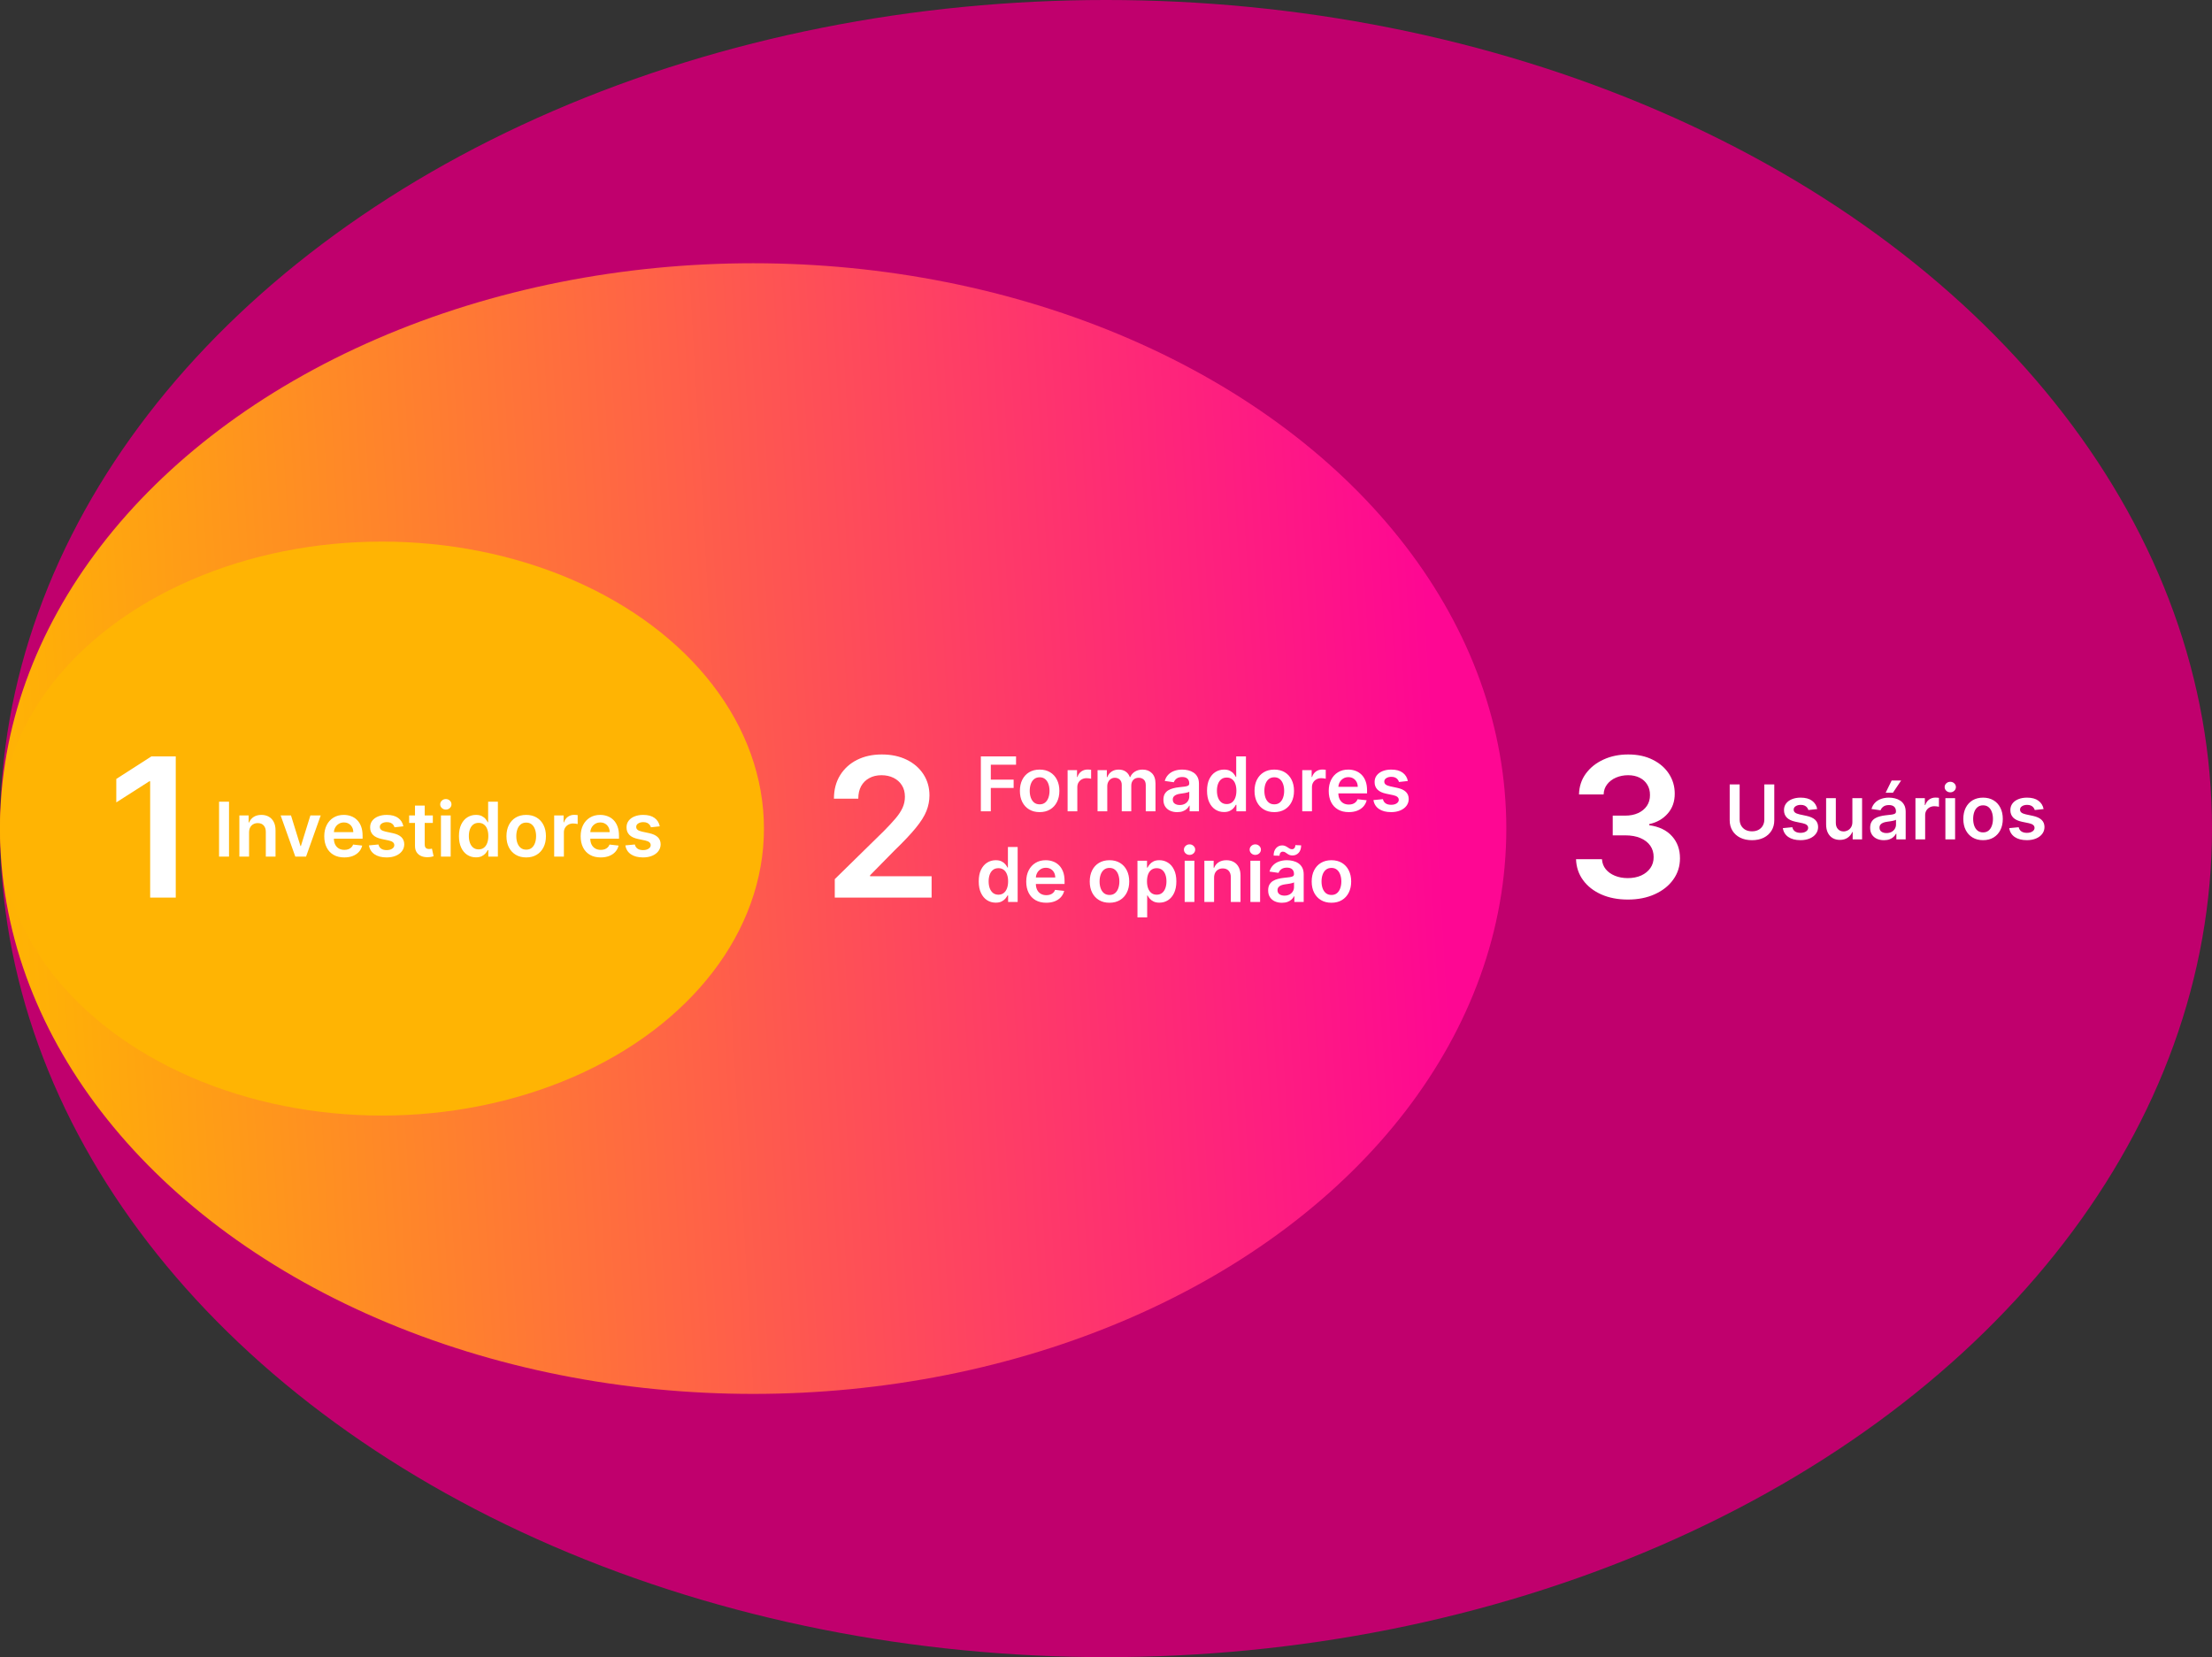 <svg width="1025" height="768" viewBox="0 0 1025 768" fill="none" xmlns="http://www.w3.org/2000/svg">
<rect x="0" y="0" width="1025" height="768" fill="#333333" stroke="none"/>
<ellipse cx="512.5" cy="384" rx="512.5" ry="384" fill="#C0006D"/>
<ellipse cx="349" cy="384" rx="349" ry="262" fill="url(#paint0_linear_10_78)"/>
<ellipse cx="177" cy="384" rx="177" ry="133" fill="#FFB403"/>
<path d="M81.44 350.545V416H69.582V362.083H69.199L53.89 371.863V360.996L70.158 350.545H81.44Z" fill="white"/>
<path d="M106.122 371.545V397H101.511V371.545H106.122ZM115.416 385.814V397H110.916V377.909H115.217V381.153H115.44C115.88 380.084 116.58 379.235 117.541 378.605C118.51 377.975 119.708 377.661 121.133 377.661C122.45 377.661 123.598 377.942 124.576 378.506C125.562 379.069 126.324 379.885 126.863 380.954C127.41 382.023 127.679 383.32 127.671 384.844V397H123.171V385.54C123.171 384.264 122.84 383.266 122.177 382.545C121.522 381.824 120.615 381.464 119.455 381.464C118.668 381.464 117.968 381.638 117.354 381.986C116.75 382.326 116.273 382.819 115.925 383.465C115.585 384.111 115.416 384.894 115.416 385.814ZM148.613 377.909L141.815 397H136.843L130.044 377.909H134.842L139.229 392.091H139.428L143.828 377.909H148.613ZM159.529 397.373C157.615 397.373 155.962 396.975 154.57 396.18C153.186 395.376 152.121 394.241 151.376 392.774C150.63 391.299 150.257 389.563 150.257 387.566C150.257 385.603 150.63 383.879 151.376 382.396C152.13 380.904 153.182 379.744 154.533 378.916C155.883 378.079 157.47 377.661 159.293 377.661C160.47 377.661 161.58 377.851 162.624 378.232C163.676 378.605 164.604 379.185 165.408 379.972C166.22 380.759 166.858 381.762 167.322 382.98C167.786 384.19 168.018 385.632 168.018 387.305V388.685H152.37V385.652H163.705C163.697 384.791 163.511 384.024 163.146 383.353C162.781 382.674 162.272 382.139 161.617 381.75C160.971 381.36 160.217 381.165 159.355 381.165C158.435 381.165 157.627 381.389 156.931 381.837C156.235 382.276 155.693 382.856 155.303 383.577C154.922 384.289 154.727 385.072 154.719 385.926V388.573C154.719 389.683 154.922 390.636 155.328 391.432C155.734 392.219 156.302 392.824 157.031 393.246C157.76 393.661 158.614 393.868 159.591 393.868C160.246 393.868 160.838 393.777 161.369 393.594C161.899 393.404 162.359 393.126 162.748 392.762C163.138 392.397 163.432 391.946 163.631 391.407L167.832 391.879C167.567 392.99 167.061 393.959 166.315 394.788C165.578 395.608 164.633 396.246 163.482 396.702C162.33 397.149 161.012 397.373 159.529 397.373ZM186.913 382.955L182.812 383.403C182.696 382.988 182.493 382.599 182.203 382.234C181.921 381.87 181.54 381.576 181.059 381.352C180.579 381.128 179.99 381.016 179.294 381.016C178.358 381.016 177.571 381.219 176.933 381.625C176.303 382.031 175.992 382.558 176.001 383.204C175.992 383.759 176.195 384.211 176.61 384.559C177.032 384.907 177.728 385.192 178.698 385.416L181.954 386.112C183.76 386.502 185.103 387.119 185.981 387.964C186.868 388.809 187.315 389.915 187.323 391.283C187.315 392.484 186.963 393.545 186.267 394.464C185.579 395.376 184.622 396.089 183.396 396.602C182.17 397.116 180.761 397.373 179.17 397.373C176.833 397.373 174.952 396.884 173.527 395.906C172.102 394.92 171.253 393.549 170.979 391.792L175.367 391.37C175.566 392.231 175.988 392.882 176.634 393.321C177.281 393.76 178.122 393.98 179.158 393.98C180.226 393.98 181.084 393.76 181.73 393.321C182.385 392.882 182.712 392.339 182.712 391.693C182.712 391.146 182.501 390.694 182.078 390.338C181.664 389.982 181.018 389.708 180.139 389.518L176.883 388.834C175.052 388.453 173.697 387.811 172.819 386.908C171.94 385.996 171.505 384.844 171.514 383.452C171.505 382.276 171.824 381.257 172.471 380.395C173.125 379.525 174.033 378.854 175.193 378.381C176.361 377.901 177.708 377.661 179.232 377.661C181.469 377.661 183.23 378.137 184.514 379.09C185.807 380.043 186.607 381.331 186.913 382.955ZM200.566 377.909V381.389H189.592V377.909H200.566ZM192.301 373.335H196.801V391.258C196.801 391.863 196.892 392.327 197.074 392.65C197.265 392.965 197.513 393.18 197.82 393.296C198.126 393.412 198.466 393.47 198.839 393.47C199.121 393.47 199.377 393.449 199.609 393.408C199.85 393.367 200.032 393.329 200.156 393.296L200.915 396.814C200.674 396.896 200.33 396.988 199.883 397.087C199.444 397.186 198.905 397.244 198.267 397.261C197.14 397.294 196.125 397.124 195.222 396.751C194.319 396.37 193.602 395.782 193.072 394.987C192.55 394.191 192.293 393.197 192.301 392.004V373.335ZM204.329 397V377.909H208.829V397H204.329ZM206.591 375.2C205.879 375.2 205.266 374.963 204.752 374.491C204.238 374.011 203.981 373.435 203.981 372.763C203.981 372.084 204.238 371.508 204.752 371.036C205.266 370.555 205.879 370.315 206.591 370.315C207.312 370.315 207.925 370.555 208.431 371.036C208.945 371.508 209.202 372.084 209.202 372.763C209.202 373.435 208.945 374.011 208.431 374.491C207.925 374.963 207.312 375.2 206.591 375.2ZM220.54 397.336C219.04 397.336 217.698 396.95 216.513 396.18C215.328 395.409 214.392 394.29 213.704 392.824C213.016 391.357 212.672 389.576 212.672 387.479C212.672 385.358 213.02 383.568 213.716 382.11C214.421 380.643 215.369 379.537 216.563 378.792C217.756 378.038 219.086 377.661 220.552 377.661C221.671 377.661 222.591 377.851 223.312 378.232C224.032 378.605 224.604 379.057 225.027 379.587C225.449 380.109 225.777 380.602 226.009 381.066H226.195V371.545H230.707V397H226.282V393.992H226.009C225.777 394.456 225.441 394.949 225.002 395.471C224.563 395.985 223.983 396.424 223.262 396.789C222.541 397.153 221.634 397.336 220.54 397.336ZM221.795 393.644C222.748 393.644 223.56 393.387 224.231 392.874C224.902 392.352 225.412 391.627 225.76 390.699C226.108 389.77 226.282 388.689 226.282 387.455C226.282 386.22 226.108 385.147 225.76 384.235C225.42 383.324 224.915 382.616 224.244 382.11C223.581 381.605 222.765 381.352 221.795 381.352C220.793 381.352 219.956 381.613 219.285 382.135C218.613 382.657 218.108 383.378 217.768 384.298C217.428 385.217 217.259 386.27 217.259 387.455C217.259 388.648 217.428 389.712 217.768 390.649C218.116 391.577 218.626 392.31 219.297 392.849C219.976 393.379 220.809 393.644 221.795 393.644ZM243.829 397.373C241.964 397.373 240.349 396.963 238.981 396.142C237.614 395.322 236.554 394.174 235.8 392.7C235.054 391.225 234.681 389.501 234.681 387.529C234.681 385.557 235.054 383.829 235.8 382.346C236.554 380.863 237.614 379.711 238.981 378.891C240.349 378.071 241.964 377.661 243.829 377.661C245.693 377.661 247.309 378.071 248.676 378.891C250.043 379.711 251.1 380.863 251.845 382.346C252.599 383.829 252.976 385.557 252.976 387.529C252.976 389.501 252.599 391.225 251.845 392.7C251.1 394.174 250.043 395.322 248.676 396.142C247.309 396.963 245.693 397.373 243.829 397.373ZM243.854 393.768C244.864 393.768 245.71 393.491 246.389 392.936C247.068 392.372 247.574 391.618 247.905 390.674C248.245 389.729 248.415 388.677 248.415 387.517C248.415 386.348 248.245 385.292 247.905 384.347C247.574 383.394 247.068 382.636 246.389 382.073C245.71 381.509 244.864 381.228 243.854 381.228C242.818 381.228 241.956 381.509 241.268 382.073C240.589 382.636 240.079 383.394 239.74 384.347C239.408 385.292 239.242 386.348 239.242 387.517C239.242 388.677 239.408 389.729 239.74 390.674C240.079 391.618 240.589 392.372 241.268 392.936C241.956 393.491 242.818 393.768 243.854 393.768ZM256.795 397V377.909H261.158V381.091H261.357C261.705 379.989 262.301 379.14 263.146 378.543C264 377.938 264.973 377.636 266.067 377.636C266.316 377.636 266.593 377.648 266.9 377.673C267.215 377.69 267.476 377.719 267.683 377.76V381.899C267.492 381.833 267.19 381.775 266.776 381.725C266.37 381.667 265.976 381.638 265.595 381.638C264.775 381.638 264.037 381.816 263.383 382.172C262.736 382.52 262.227 383.005 261.854 383.626C261.481 384.248 261.294 384.965 261.294 385.777V397H256.795ZM278.338 397.373C276.424 397.373 274.771 396.975 273.379 396.18C271.995 395.376 270.93 394.241 270.184 392.774C269.439 391.299 269.066 389.563 269.066 387.566C269.066 385.603 269.439 383.879 270.184 382.396C270.938 380.904 271.991 379.744 273.341 378.916C274.692 378.079 276.279 377.661 278.102 377.661C279.278 377.661 280.388 377.851 281.433 378.232C282.485 378.605 283.413 379.185 284.217 379.972C285.029 380.759 285.667 381.762 286.131 382.98C286.595 384.19 286.827 385.632 286.827 387.305V388.685H271.179V385.652H282.514C282.506 384.791 282.319 384.024 281.955 383.353C281.59 382.674 281.08 382.139 280.426 381.75C279.779 381.36 279.025 381.165 278.164 381.165C277.244 381.165 276.436 381.389 275.74 381.837C275.044 382.276 274.501 382.856 274.112 383.577C273.731 384.289 273.536 385.072 273.528 385.926V388.573C273.528 389.683 273.731 390.636 274.137 391.432C274.543 392.219 275.11 392.824 275.839 393.246C276.569 393.661 277.422 393.868 278.4 393.868C279.054 393.868 279.647 393.777 280.177 393.594C280.708 393.404 281.167 393.126 281.557 392.762C281.946 392.397 282.24 391.946 282.439 391.407L286.64 391.879C286.375 392.99 285.87 393.959 285.124 394.788C284.386 395.608 283.442 396.246 282.29 396.702C281.138 397.149 279.821 397.373 278.338 397.373ZM305.722 382.955L301.62 383.403C301.504 382.988 301.301 382.599 301.011 382.234C300.73 381.87 300.348 381.576 299.868 381.352C299.387 381.128 298.799 381.016 298.103 381.016C297.167 381.016 296.379 381.219 295.741 381.625C295.112 382.031 294.801 382.558 294.809 383.204C294.801 383.759 295.004 384.211 295.418 384.559C295.841 384.907 296.537 385.192 297.506 385.416L300.763 386.112C302.569 386.502 303.911 387.119 304.79 387.964C305.676 388.809 306.124 389.915 306.132 391.283C306.124 392.484 305.772 393.545 305.076 394.464C304.388 395.376 303.431 396.089 302.204 396.602C300.978 397.116 299.57 397.373 297.979 397.373C295.642 397.373 293.761 396.884 292.336 395.906C290.911 394.92 290.061 393.549 289.788 391.792L294.175 391.37C294.374 392.231 294.797 392.882 295.443 393.321C296.089 393.76 296.93 393.98 297.966 393.98C299.035 393.98 299.893 393.76 300.539 393.321C301.194 392.882 301.521 392.339 301.521 391.693C301.521 391.146 301.31 390.694 300.887 390.338C300.473 389.982 299.826 389.708 298.948 389.518L295.692 388.834C293.86 388.453 292.506 387.811 291.627 386.908C290.749 385.996 290.314 384.844 290.322 383.452C290.314 382.276 290.633 381.257 291.279 380.395C291.934 379.525 292.841 378.854 294.001 378.381C295.17 377.901 296.516 377.661 298.041 377.661C300.278 377.661 302.039 378.137 303.323 379.09C304.616 380.043 305.415 381.331 305.722 382.955Z" fill="white"/>
<path d="M386.817 416V407.435L409.54 385.158C411.714 382.964 413.525 381.014 414.974 379.31C416.423 377.605 417.509 375.954 418.234 374.356C418.958 372.758 419.32 371.053 419.32 369.242C419.32 367.175 418.852 365.407 417.914 363.937C416.977 362.445 415.688 361.295 414.047 360.485C412.406 359.675 410.542 359.271 408.454 359.271C406.302 359.271 404.416 359.718 402.797 360.613C401.178 361.487 399.92 362.733 399.026 364.352C398.152 365.972 397.715 367.9 397.715 370.137H386.433C386.433 365.982 387.381 362.371 389.278 359.303C391.174 356.234 393.784 353.859 397.108 352.175C400.453 350.492 404.288 349.651 408.614 349.651C413.003 349.651 416.859 350.471 420.183 352.112C423.507 353.752 426.085 356 427.918 358.855C429.771 361.71 430.698 364.97 430.698 368.635C430.698 371.085 430.229 373.493 429.292 375.858C428.354 378.223 426.703 380.844 424.338 383.72C421.994 386.597 418.702 390.08 414.462 394.171L403.18 405.645V406.092H431.689V416H386.817Z" fill="white"/>
<path d="M454.511 376V350.545H470.817V354.411H459.122V361.321H469.699V365.187H459.122V376H454.511ZM481.746 376.373C479.881 376.373 478.266 375.963 476.898 375.142C475.531 374.322 474.471 373.174 473.717 371.7C472.971 370.225 472.598 368.501 472.598 366.529C472.598 364.557 472.971 362.829 473.717 361.346C474.471 359.863 475.531 358.711 476.898 357.891C478.266 357.071 479.881 356.661 481.746 356.661C483.61 356.661 485.226 357.071 486.593 357.891C487.96 358.711 489.017 359.863 489.762 361.346C490.516 362.829 490.893 364.557 490.893 366.529C490.893 368.501 490.516 370.225 489.762 371.7C489.017 373.174 487.96 374.322 486.593 375.142C485.226 375.963 483.61 376.373 481.746 376.373ZM481.771 372.768C482.781 372.768 483.627 372.491 484.306 371.936C484.985 371.372 485.491 370.618 485.822 369.674C486.162 368.729 486.332 367.677 486.332 366.517C486.332 365.348 486.162 364.292 485.822 363.347C485.491 362.394 484.985 361.636 484.306 361.073C483.627 360.509 482.781 360.228 481.771 360.228C480.735 360.228 479.873 360.509 479.185 361.073C478.506 361.636 477.996 362.394 477.657 363.347C477.325 364.292 477.159 365.348 477.159 366.517C477.159 367.677 477.325 368.729 477.657 369.674C477.996 370.618 478.506 371.372 479.185 371.936C479.873 372.491 480.735 372.768 481.771 372.768ZM494.712 376V356.909H499.075V360.091H499.274C499.622 358.989 500.218 358.14 501.063 357.543C501.917 356.938 502.89 356.636 503.984 356.636C504.233 356.636 504.51 356.648 504.817 356.673C505.132 356.69 505.393 356.719 505.6 356.76V360.899C505.409 360.833 505.107 360.775 504.693 360.725C504.287 360.667 503.893 360.638 503.512 360.638C502.692 360.638 501.954 360.816 501.3 361.172C500.653 361.52 500.144 362.005 499.771 362.626C499.398 363.248 499.211 363.965 499.211 364.777V376H494.712ZM508.589 376V356.909H512.89V360.153H513.113C513.511 359.059 514.17 358.206 515.089 357.593C516.009 356.971 517.107 356.661 518.383 356.661C519.676 356.661 520.765 356.975 521.652 357.605C522.547 358.227 523.177 359.076 523.541 360.153H523.74C524.163 359.092 524.875 358.247 525.878 357.618C526.889 356.98 528.086 356.661 529.47 356.661C531.226 356.661 532.66 357.216 533.77 358.326C534.881 359.436 535.436 361.056 535.436 363.186V376H530.924V363.882C530.924 362.697 530.609 361.831 529.979 361.284C529.35 360.729 528.579 360.451 527.668 360.451C526.582 360.451 525.733 360.791 525.12 361.471C524.515 362.142 524.212 363.016 524.212 364.093V376H519.8V363.695C519.8 362.709 519.502 361.922 518.905 361.334C518.317 360.746 517.546 360.451 516.593 360.451C515.947 360.451 515.359 360.617 514.828 360.949C514.298 361.272 513.876 361.732 513.561 362.328C513.246 362.916 513.088 363.604 513.088 364.391V376H508.589ZM545.494 376.385C544.284 376.385 543.195 376.17 542.225 375.739C541.264 375.3 540.502 374.654 539.938 373.8C539.383 372.947 539.105 371.894 539.105 370.643C539.105 369.566 539.304 368.675 539.702 367.971C540.1 367.267 540.642 366.703 541.33 366.281C542.018 365.858 542.793 365.539 543.654 365.324C544.524 365.1 545.423 364.938 546.351 364.839C547.47 364.723 548.377 364.619 549.073 364.528C549.769 364.429 550.275 364.279 550.59 364.081C550.913 363.873 551.074 363.554 551.074 363.124V363.049C551.074 362.113 550.797 361.388 550.242 360.874C549.687 360.36 548.887 360.103 547.843 360.103C546.741 360.103 545.867 360.344 545.22 360.824C544.582 361.305 544.152 361.872 543.928 362.527L539.727 361.93C540.058 360.77 540.605 359.801 541.367 359.022C542.13 358.235 543.062 357.647 544.164 357.257C545.266 356.859 546.484 356.661 547.818 356.661C548.738 356.661 549.653 356.768 550.565 356.984C551.476 357.199 552.309 357.555 553.063 358.053C553.817 358.541 554.422 359.208 554.878 360.054C555.342 360.899 555.574 361.955 555.574 363.223V376H551.248V373.377H551.099C550.826 373.908 550.441 374.405 549.943 374.869C549.455 375.325 548.837 375.693 548.092 375.975C547.354 376.249 546.488 376.385 545.494 376.385ZM546.662 373.079C547.565 373.079 548.348 372.901 549.011 372.545C549.674 372.18 550.184 371.7 550.54 371.103C550.905 370.506 551.087 369.856 551.087 369.152V366.902C550.946 367.018 550.706 367.126 550.366 367.225C550.035 367.325 549.662 367.412 549.247 367.486C548.833 367.561 548.423 367.627 548.017 367.685C547.611 367.743 547.259 367.793 546.96 367.834C546.289 367.925 545.689 368.074 545.158 368.282C544.628 368.489 544.21 368.779 543.903 369.152C543.596 369.516 543.443 369.989 543.443 370.569C543.443 371.397 543.746 372.023 544.35 372.445C544.955 372.868 545.726 373.079 546.662 373.079ZM567.182 376.336C565.683 376.336 564.34 375.95 563.155 375.18C561.971 374.409 561.034 373.29 560.347 371.824C559.659 370.357 559.315 368.576 559.315 366.479C559.315 364.358 559.663 362.568 560.359 361.11C561.063 359.643 562.012 358.537 563.205 357.792C564.398 357.038 565.728 356.661 567.195 356.661C568.313 356.661 569.233 356.851 569.954 357.232C570.675 357.605 571.247 358.057 571.669 358.587C572.092 359.109 572.419 359.602 572.651 360.066H572.838V350.545H577.349V376H572.925V372.992H572.651C572.419 373.456 572.084 373.949 571.644 374.471C571.205 374.985 570.625 375.424 569.904 375.789C569.184 376.153 568.276 376.336 567.182 376.336ZM568.438 372.644C569.391 372.644 570.203 372.387 570.874 371.874C571.545 371.352 572.055 370.627 572.403 369.699C572.751 368.77 572.925 367.689 572.925 366.455C572.925 365.22 572.751 364.147 572.403 363.235C572.063 362.324 571.557 361.616 570.886 361.11C570.223 360.605 569.407 360.352 568.438 360.352C567.435 360.352 566.598 360.613 565.927 361.135C565.256 361.657 564.751 362.378 564.411 363.298C564.071 364.217 563.901 365.27 563.901 366.455C563.901 367.648 564.071 368.712 564.411 369.649C564.759 370.577 565.268 371.31 565.94 371.849C566.619 372.379 567.452 372.644 568.438 372.644ZM590.471 376.373C588.607 376.373 586.991 375.963 585.624 375.142C584.257 374.322 583.196 373.174 582.442 371.7C581.696 370.225 581.324 368.501 581.324 366.529C581.324 364.557 581.696 362.829 582.442 361.346C583.196 359.863 584.257 358.711 585.624 357.891C586.991 357.071 588.607 356.661 590.471 356.661C592.336 356.661 593.951 357.071 595.319 357.891C596.686 358.711 597.742 359.863 598.488 361.346C599.242 362.829 599.619 364.557 599.619 366.529C599.619 368.501 599.242 370.225 598.488 371.7C597.742 373.174 596.686 374.322 595.319 375.142C593.951 375.963 592.336 376.373 590.471 376.373ZM590.496 372.768C591.507 372.768 592.352 372.491 593.032 371.936C593.711 371.372 594.217 370.618 594.548 369.674C594.888 368.729 595.058 367.677 595.058 366.517C595.058 365.348 594.888 364.292 594.548 363.347C594.217 362.394 593.711 361.636 593.032 361.073C592.352 360.509 591.507 360.228 590.496 360.228C589.46 360.228 588.599 360.509 587.911 361.073C587.231 361.636 586.722 362.394 586.382 363.347C586.051 364.292 585.885 365.348 585.885 366.517C585.885 367.677 586.051 368.729 586.382 369.674C586.722 370.618 587.231 371.372 587.911 371.936C588.599 372.491 589.46 372.768 590.496 372.768ZM603.438 376V356.909H607.8V360.091H607.999C608.347 358.989 608.944 358.14 609.789 357.543C610.642 356.938 611.616 356.636 612.71 356.636C612.958 356.636 613.236 356.648 613.543 356.673C613.857 356.69 614.118 356.719 614.326 356.76V360.899C614.135 360.833 613.833 360.775 613.418 360.725C613.012 360.667 612.619 360.638 612.237 360.638C611.417 360.638 610.68 360.816 610.025 361.172C609.379 361.52 608.869 362.005 608.496 362.626C608.123 363.248 607.937 363.965 607.937 364.777V376H603.438ZM624.98 376.373C623.066 376.373 621.413 375.975 620.021 375.18C618.637 374.376 617.573 373.241 616.827 371.774C616.081 370.299 615.708 368.563 615.708 366.566C615.708 364.603 616.081 362.879 616.827 361.396C617.581 359.904 618.633 358.744 619.984 357.916C621.334 357.079 622.921 356.661 624.744 356.661C625.921 356.661 627.031 356.851 628.075 357.232C629.127 357.605 630.055 358.185 630.859 358.972C631.671 359.759 632.309 360.762 632.773 361.98C633.237 363.19 633.469 364.632 633.469 366.305V367.685H617.821V364.652H629.156C629.148 363.791 628.962 363.024 628.597 362.353C628.233 361.674 627.723 361.139 627.068 360.75C626.422 360.36 625.668 360.165 624.806 360.165C623.887 360.165 623.079 360.389 622.383 360.837C621.687 361.276 621.144 361.856 620.754 362.577C620.373 363.289 620.179 364.072 620.17 364.926V367.573C620.17 368.683 620.373 369.636 620.779 370.432C621.185 371.219 621.753 371.824 622.482 372.246C623.211 372.661 624.065 372.868 625.042 372.868C625.697 372.868 626.289 372.777 626.82 372.594C627.35 372.404 627.81 372.126 628.199 371.762C628.589 371.397 628.883 370.946 629.082 370.407L633.283 370.879C633.018 371.99 632.512 372.959 631.767 373.788C631.029 374.608 630.084 375.246 628.933 375.702C627.781 376.149 626.463 376.373 624.98 376.373ZM652.364 361.955L648.263 362.403C648.147 361.988 647.944 361.599 647.654 361.234C647.372 360.87 646.991 360.576 646.51 360.352C646.03 360.128 645.441 360.016 644.745 360.016C643.809 360.016 643.022 360.219 642.384 360.625C641.754 361.031 641.444 361.558 641.452 362.204C641.444 362.759 641.647 363.211 642.061 363.559C642.483 363.907 643.179 364.192 644.149 364.416L647.405 365.112C649.212 365.502 650.554 366.119 651.432 366.964C652.319 367.809 652.766 368.915 652.775 370.283C652.766 371.484 652.414 372.545 651.718 373.464C651.03 374.376 650.073 375.089 648.847 375.602C647.621 376.116 646.212 376.373 644.621 376.373C642.285 376.373 640.404 375.884 638.978 374.906C637.553 373.92 636.704 372.549 636.43 370.792L640.818 370.37C641.017 371.231 641.439 371.882 642.086 372.321C642.732 372.76 643.573 372.98 644.609 372.98C645.678 372.98 646.535 372.76 647.182 372.321C647.836 371.882 648.163 371.339 648.163 370.693C648.163 370.146 647.952 369.694 647.53 369.338C647.115 368.982 646.469 368.708 645.591 368.518L642.334 367.834C640.503 367.453 639.148 366.811 638.27 365.908C637.392 364.996 636.957 363.844 636.965 362.452C636.957 361.276 637.276 360.257 637.922 359.395C638.577 358.525 639.484 357.854 640.644 357.381C641.812 356.901 643.159 356.661 644.683 356.661C646.921 356.661 648.681 357.137 649.966 358.09C651.258 359.043 652.058 360.331 652.364 361.955ZM461.396 418.336C459.897 418.336 458.554 417.95 457.369 417.18C456.184 416.409 455.248 415.29 454.56 413.824C453.873 412.357 453.529 410.576 453.529 408.479C453.529 406.358 453.877 404.568 454.573 403.11C455.277 401.643 456.226 400.537 457.419 399.792C458.612 399.038 459.942 398.661 461.409 398.661C462.527 398.661 463.447 398.851 464.168 399.232C464.889 399.605 465.461 400.057 465.883 400.587C466.306 401.109 466.633 401.602 466.865 402.066H467.051V392.545H471.563V418H467.138V414.992H466.865C466.633 415.456 466.297 415.949 465.858 416.471C465.419 416.985 464.839 417.424 464.118 417.789C463.397 418.153 462.49 418.336 461.396 418.336ZM462.652 414.644C463.605 414.644 464.417 414.387 465.088 413.874C465.759 413.352 466.268 412.627 466.616 411.699C466.964 410.77 467.138 409.689 467.138 408.455C467.138 407.22 466.964 406.147 466.616 405.235C466.277 404.324 465.771 403.616 465.1 403.11C464.437 402.605 463.621 402.352 462.652 402.352C461.649 402.352 460.812 402.613 460.141 403.135C459.47 403.657 458.964 404.378 458.625 405.298C458.285 406.217 458.115 407.27 458.115 408.455C458.115 409.648 458.285 410.712 458.625 411.649C458.973 412.577 459.482 413.31 460.153 413.849C460.833 414.379 461.666 414.644 462.652 414.644ZM484.809 418.373C482.895 418.373 481.242 417.975 479.85 417.18C478.466 416.376 477.402 415.241 476.656 413.774C475.91 412.299 475.537 410.563 475.537 408.566C475.537 406.603 475.91 404.879 476.656 403.396C477.41 401.904 478.462 400.744 479.813 399.916C481.164 399.079 482.75 398.661 484.573 398.661C485.75 398.661 486.86 398.851 487.904 399.232C488.957 399.605 489.885 400.185 490.688 400.972C491.5 401.759 492.138 402.762 492.602 403.98C493.066 405.19 493.298 406.632 493.298 408.305V409.685H477.65V406.652H488.986C488.977 405.791 488.791 405.024 488.426 404.353C488.062 403.674 487.552 403.139 486.897 402.75C486.251 402.36 485.497 402.165 484.635 402.165C483.716 402.165 482.908 402.389 482.212 402.837C481.516 403.276 480.973 403.856 480.584 404.577C480.202 405.289 480.008 406.072 479.999 406.926V409.573C479.999 410.683 480.202 411.636 480.608 412.432C481.014 413.219 481.582 413.824 482.311 414.246C483.04 414.661 483.894 414.868 484.872 414.868C485.526 414.868 486.119 414.777 486.649 414.594C487.179 414.404 487.639 414.126 488.028 413.762C488.418 413.397 488.712 412.946 488.911 412.407L493.112 412.879C492.847 413.99 492.341 414.959 491.596 415.788C490.858 416.608 489.914 417.246 488.762 417.702C487.61 418.149 486.293 418.373 484.809 418.373ZM514.114 418.373C512.249 418.373 510.634 417.963 509.267 417.142C507.899 416.322 506.839 415.174 506.085 413.7C505.339 412.225 504.966 410.501 504.966 408.529C504.966 406.557 505.339 404.829 506.085 403.346C506.839 401.863 507.899 400.711 509.267 399.891C510.634 399.071 512.249 398.661 514.114 398.661C515.978 398.661 517.594 399.071 518.961 399.891C520.328 400.711 521.385 401.863 522.131 403.346C522.885 404.829 523.262 406.557 523.262 408.529C523.262 410.501 522.885 412.225 522.131 413.7C521.385 415.174 520.328 416.322 518.961 417.142C517.594 417.963 515.978 418.373 514.114 418.373ZM514.139 414.768C515.15 414.768 515.995 414.491 516.674 413.936C517.354 413.372 517.859 412.618 518.191 411.674C518.53 410.729 518.7 409.677 518.7 408.517C518.7 407.348 518.53 406.292 518.191 405.347C517.859 404.394 517.354 403.636 516.674 403.073C515.995 402.509 515.15 402.228 514.139 402.228C513.103 402.228 512.241 402.509 511.553 403.073C510.874 403.636 510.364 404.394 510.025 405.347C509.693 406.292 509.528 407.348 509.528 408.517C509.528 409.677 509.693 410.729 510.025 411.674C510.364 412.618 510.874 413.372 511.553 413.936C512.241 414.491 513.103 414.768 514.139 414.768ZM527.08 425.159V398.909H531.505V402.066H531.766C531.998 401.602 532.325 401.109 532.748 400.587C533.171 400.057 533.742 399.605 534.463 399.232C535.184 398.851 536.104 398.661 537.222 398.661C538.697 398.661 540.027 399.038 541.212 399.792C542.405 400.537 543.35 401.643 544.046 403.11C544.75 404.568 545.102 406.358 545.102 408.479C545.102 410.576 544.758 412.357 544.071 413.824C543.383 415.29 542.447 416.409 541.262 417.18C540.077 417.95 538.735 418.336 537.235 418.336C536.141 418.336 535.234 418.153 534.513 417.789C533.792 417.424 533.212 416.985 532.773 416.471C532.342 415.949 532.006 415.456 531.766 414.992H531.58V425.159H527.08ZM531.493 408.455C531.493 409.689 531.667 410.77 532.015 411.699C532.371 412.627 532.881 413.352 533.543 413.874C534.215 414.387 535.027 414.644 535.979 414.644C536.974 414.644 537.807 414.379 538.478 413.849C539.149 413.31 539.654 412.577 539.994 411.649C540.342 410.712 540.516 409.648 540.516 408.455C540.516 407.27 540.346 406.217 540.006 405.298C539.667 404.378 539.161 403.657 538.49 403.135C537.819 402.613 536.982 402.352 535.979 402.352C535.018 402.352 534.202 402.605 533.531 403.11C532.86 403.616 532.35 404.324 532.002 405.235C531.662 406.147 531.493 407.22 531.493 408.455ZM548.955 418V398.909H553.455V418H548.955ZM551.217 396.2C550.505 396.2 549.892 395.963 549.378 395.491C548.864 395.011 548.607 394.435 548.607 393.763C548.607 393.084 548.864 392.508 549.378 392.036C549.892 391.555 550.505 391.315 551.217 391.315C551.938 391.315 552.551 391.555 553.057 392.036C553.571 392.508 553.828 393.084 553.828 393.763C553.828 394.435 553.571 395.011 553.057 395.491C552.551 395.963 551.938 396.2 551.217 396.2ZM562.581 406.814V418H558.081V398.909H562.382V402.153H562.605C563.045 401.084 563.745 400.235 564.706 399.605C565.675 398.975 566.873 398.661 568.298 398.661C569.615 398.661 570.763 398.942 571.741 399.506C572.727 400.069 573.489 400.885 574.028 401.954C574.575 403.023 574.844 404.32 574.836 405.844V418H570.336V406.54C570.336 405.264 570.005 404.266 569.342 403.545C568.687 402.824 567.78 402.464 566.62 402.464C565.833 402.464 565.133 402.638 564.52 402.986C563.915 403.326 563.438 403.819 563.09 404.465C562.75 405.111 562.581 405.894 562.581 406.814ZM579.409 418V398.909H583.909V418H579.409ZM581.672 396.2C580.959 396.2 580.346 395.963 579.832 395.491C579.318 395.011 579.061 394.435 579.061 393.763C579.061 393.084 579.318 392.508 579.832 392.036C580.346 391.555 580.959 391.315 581.672 391.315C582.392 391.315 583.006 391.555 583.511 392.036C584.025 392.508 584.282 393.084 584.282 393.763C584.282 394.435 584.025 395.011 583.511 395.491C583.006 395.963 582.392 396.2 581.672 396.2ZM594.029 418.385C592.819 418.385 591.73 418.17 590.76 417.739C589.799 417.3 589.037 416.654 588.473 415.8C587.918 414.947 587.641 413.894 587.641 412.643C587.641 411.566 587.839 410.675 588.237 409.971C588.635 409.267 589.178 408.703 589.865 408.281C590.553 407.858 591.328 407.539 592.19 407.324C593.06 407.1 593.959 406.938 594.887 406.839C596.005 406.723 596.913 406.619 597.609 406.528C598.305 406.429 598.81 406.279 599.125 406.081C599.448 405.873 599.61 405.554 599.61 405.124V405.049C599.61 404.113 599.332 403.388 598.777 402.874C598.222 402.36 597.422 402.103 596.378 402.103C595.276 402.103 594.402 402.344 593.756 402.824C593.118 403.305 592.687 403.872 592.463 404.527L588.262 403.93C588.593 402.77 589.14 401.801 589.903 401.022C590.665 400.235 591.597 399.647 592.699 399.257C593.801 398.859 595.019 398.661 596.353 398.661C597.273 398.661 598.189 398.768 599.1 398.984C600.012 399.199 600.844 399.555 601.598 400.053C602.352 400.541 602.957 401.208 603.413 402.054C603.877 402.899 604.109 403.955 604.109 405.223V418H599.784V415.377H599.634C599.361 415.908 598.976 416.405 598.479 416.869C597.99 417.325 597.372 417.693 596.627 417.975C595.889 418.249 595.023 418.385 594.029 418.385ZM595.197 415.079C596.101 415.079 596.884 414.901 597.546 414.545C598.209 414.18 598.719 413.7 599.075 413.103C599.44 412.506 599.622 411.856 599.622 411.152V408.902C599.481 409.018 599.241 409.126 598.901 409.225C598.57 409.325 598.197 409.412 597.783 409.486C597.368 409.561 596.958 409.627 596.552 409.685C596.146 409.743 595.794 409.793 595.496 409.834C594.824 409.925 594.224 410.074 593.693 410.282C593.163 410.489 592.745 410.779 592.438 411.152C592.132 411.516 591.978 411.989 591.978 412.569C591.978 413.397 592.281 414.023 592.886 414.445C593.49 414.868 594.261 415.079 595.197 415.079ZM592.898 396.585L590.176 396.523C590.176 395.048 590.557 393.892 591.32 393.055C592.082 392.218 593.022 391.8 594.141 391.8C594.679 391.8 595.148 391.891 595.545 392.073C595.943 392.247 596.308 392.45 596.639 392.682C596.979 392.914 597.31 393.121 597.633 393.304C597.957 393.478 598.313 393.565 598.702 393.565C599.175 393.565 599.547 393.386 599.821 393.03C600.103 392.674 600.248 392.218 600.256 391.663L602.928 391.775C602.92 393.258 602.535 394.41 601.772 395.23C601.01 396.042 600.074 396.452 598.963 396.461C598.367 396.469 597.865 396.382 597.459 396.2C597.053 396.017 596.697 395.81 596.391 395.578C596.092 395.346 595.79 395.143 595.483 394.969C595.177 394.787 594.816 394.696 594.402 394.696C593.963 394.696 593.602 394.87 593.321 395.218C593.039 395.566 592.898 396.021 592.898 396.585ZM616.96 418.373C615.096 418.373 613.48 417.963 612.113 417.142C610.746 416.322 609.685 415.174 608.931 413.7C608.186 412.225 607.813 410.501 607.813 408.529C607.813 406.557 608.186 404.829 608.931 403.346C609.685 401.863 610.746 400.711 612.113 399.891C613.48 399.071 615.096 398.661 616.96 398.661C618.825 398.661 620.441 399.071 621.808 399.891C623.175 400.711 624.231 401.863 624.977 403.346C625.731 404.829 626.108 406.557 626.108 408.529C626.108 410.501 625.731 412.225 624.977 413.7C624.231 415.174 623.175 416.322 621.808 417.142C620.441 417.963 618.825 418.373 616.96 418.373ZM616.985 414.768C617.996 414.768 618.841 414.491 619.521 413.936C620.2 413.372 620.706 412.618 621.037 411.674C621.377 410.729 621.547 409.677 621.547 408.517C621.547 407.348 621.377 406.292 621.037 405.347C620.706 404.394 620.2 403.636 619.521 403.073C618.841 402.509 617.996 402.228 616.985 402.228C615.95 402.228 615.088 402.509 614.4 403.073C613.721 403.636 613.211 404.394 612.871 405.347C612.54 406.292 612.374 407.348 612.374 408.517C612.374 409.677 612.54 410.729 612.871 411.674C613.211 412.618 613.721 413.372 614.4 413.936C615.088 414.491 615.95 414.768 616.985 414.768Z" fill="white"/>
<path d="M754.308 416.895C749.705 416.895 745.614 416.107 742.035 414.53C738.477 412.953 735.664 410.759 733.597 407.946C731.531 405.134 730.433 401.884 730.305 398.198H742.322C742.429 399.967 743.015 401.511 744.08 402.832C745.146 404.132 746.563 405.144 748.331 405.869C750.099 406.593 752.081 406.955 754.276 406.955C756.619 406.955 758.697 406.55 760.508 405.741C762.319 404.91 763.736 403.759 764.759 402.289C765.781 400.819 766.282 399.125 766.261 397.207C766.282 395.226 765.771 393.479 764.727 391.966C763.683 390.453 762.17 389.271 760.188 388.418C758.228 387.566 755.863 387.14 753.093 387.14H747.308V377.999H753.093C755.373 377.999 757.365 377.605 759.07 376.817C760.795 376.028 762.148 374.92 763.129 373.493C764.109 372.044 764.588 370.371 764.567 368.475C764.588 366.621 764.173 365.013 763.32 363.649C762.489 362.264 761.307 361.188 759.773 360.421C758.26 359.654 756.481 359.271 754.435 359.271C752.433 359.271 750.579 359.633 748.874 360.357C747.17 361.082 745.795 362.115 744.751 363.457C743.707 364.778 743.153 366.355 743.089 368.188H731.68C731.765 364.523 732.82 361.305 734.844 358.536C736.889 355.744 739.616 353.571 743.026 352.016C746.435 350.439 750.259 349.651 754.499 349.651C758.867 349.651 762.66 350.471 765.877 352.112C769.116 353.731 771.619 355.915 773.388 358.663C775.156 361.412 776.04 364.448 776.04 367.772C776.062 371.458 774.975 374.548 772.781 377.04C770.607 379.533 767.752 381.163 764.215 381.93V382.442C768.817 383.081 772.344 384.786 774.794 387.555C777.266 390.304 778.491 393.724 778.469 397.815C778.469 401.479 777.425 404.761 775.337 407.658C773.271 410.535 770.415 412.793 766.772 414.434C763.15 416.075 758.995 416.895 754.308 416.895Z" fill="white"/>
<path d="M817.556 363.545H822.168V380.175C822.168 381.998 821.737 383.602 820.875 384.985C820.022 386.369 818.82 387.451 817.271 388.229C815.721 389 813.911 389.385 811.839 389.385C809.759 389.385 807.945 389 806.395 388.229C804.846 387.451 803.644 386.369 802.791 384.985C801.937 383.602 801.511 381.998 801.511 380.175V363.545H806.122V379.79C806.122 380.851 806.354 381.795 806.818 382.624C807.29 383.453 807.953 384.103 808.806 384.575C809.66 385.039 810.671 385.271 811.839 385.271C813.007 385.271 814.018 385.039 814.872 384.575C815.734 384.103 816.396 383.453 816.86 382.624C817.324 381.795 817.556 380.851 817.556 379.79V363.545ZM842.07 374.955L837.968 375.403C837.852 374.988 837.649 374.599 837.359 374.234C837.077 373.87 836.696 373.576 836.215 373.352C835.735 373.128 835.147 373.016 834.451 373.016C833.514 373.016 832.727 373.219 832.089 373.625C831.459 374.031 831.149 374.558 831.157 375.204C831.149 375.759 831.352 376.211 831.766 376.559C832.188 376.907 832.884 377.192 833.854 377.416L837.11 378.112C838.917 378.502 840.259 379.119 841.137 379.964C842.024 380.809 842.471 381.915 842.48 383.283C842.471 384.484 842.119 385.545 841.423 386.464C840.735 387.376 839.778 388.089 838.552 388.602C837.326 389.116 835.917 389.373 834.326 389.373C831.99 389.373 830.109 388.884 828.684 387.906C827.258 386.92 826.409 385.549 826.136 383.792L830.523 383.37C830.722 384.231 831.144 384.882 831.791 385.321C832.437 385.76 833.278 385.98 834.314 385.98C835.383 385.98 836.24 385.76 836.887 385.321C837.541 384.882 837.869 384.339 837.869 383.693C837.869 383.146 837.657 382.694 837.235 382.338C836.82 381.982 836.174 381.708 835.296 381.518L832.039 380.834C830.208 380.453 828.853 379.811 827.975 378.908C827.097 377.996 826.662 376.844 826.67 375.452C826.662 374.276 826.981 373.257 827.627 372.395C828.282 371.525 829.189 370.854 830.349 370.381C831.517 369.901 832.864 369.661 834.388 369.661C836.626 369.661 838.386 370.137 839.671 371.09C840.963 372.043 841.763 373.331 842.07 374.955ZM858.358 380.971V369.909H862.857V389H858.494V385.607H858.296C857.865 386.676 857.156 387.55 856.17 388.229C855.192 388.909 853.987 389.249 852.553 389.249C851.302 389.249 850.196 388.971 849.235 388.416C848.282 387.852 847.536 387.036 846.998 385.967C846.459 384.89 846.19 383.589 846.19 382.065V369.909H850.689V381.369C850.689 382.578 851.02 383.54 851.683 384.252C852.346 384.965 853.216 385.321 854.293 385.321C854.956 385.321 855.598 385.159 856.22 384.836C856.841 384.513 857.351 384.033 857.749 383.395C858.155 382.748 858.358 381.94 858.358 380.971ZM872.977 389.385C871.768 389.385 870.678 389.17 869.708 388.739C868.747 388.3 867.985 387.654 867.422 386.8C866.866 385.947 866.589 384.894 866.589 383.643C866.589 382.566 866.788 381.675 867.185 380.971C867.583 380.267 868.126 379.703 868.814 379.281C869.501 378.858 870.276 378.539 871.138 378.324C872.008 378.1 872.907 377.938 873.835 377.839C874.953 377.723 875.861 377.619 876.557 377.528C877.253 377.429 877.758 377.279 878.073 377.081C878.396 376.873 878.558 376.554 878.558 376.124V376.049C878.558 375.113 878.28 374.388 877.725 373.874C877.17 373.36 876.37 373.103 875.326 373.103C874.224 373.103 873.35 373.344 872.704 373.824C872.066 374.305 871.635 374.872 871.411 375.527L867.21 374.93C867.542 373.77 868.089 372.801 868.851 372.022C869.613 371.235 870.545 370.647 871.647 370.257C872.749 369.859 873.967 369.661 875.301 369.661C876.221 369.661 877.137 369.768 878.048 369.984C878.96 370.199 879.792 370.555 880.547 371.053C881.301 371.541 881.905 372.208 882.361 373.054C882.825 373.899 883.057 374.955 883.057 376.223V389H878.732V386.377H878.583C878.309 386.908 877.924 387.405 877.427 387.869C876.938 388.325 876.321 388.693 875.575 388.975C874.837 389.249 873.972 389.385 872.977 389.385ZM874.146 386.079C875.049 386.079 875.832 385.901 876.495 385.545C877.158 385.18 877.667 384.7 878.023 384.103C878.388 383.506 878.57 382.856 878.57 382.152V379.902C878.429 380.018 878.189 380.126 877.849 380.225C877.518 380.325 877.145 380.412 876.731 380.486C876.317 380.561 875.906 380.627 875.5 380.685C875.094 380.743 874.742 380.793 874.444 380.834C873.773 380.925 873.172 381.074 872.642 381.282C872.111 381.489 871.693 381.779 871.386 382.152C871.08 382.516 870.926 382.989 870.926 383.569C870.926 384.397 871.229 385.023 871.834 385.445C872.439 385.868 873.209 386.079 874.146 386.079ZM873.773 367.398L876.557 361.718H880.957L877.141 367.398H873.773ZM887.581 389V369.909H891.944V373.091H892.143C892.491 371.989 893.087 371.14 893.933 370.543C894.786 369.938 895.76 369.636 896.853 369.636C897.102 369.636 897.379 369.648 897.686 369.673C898.001 369.69 898.262 369.719 898.469 369.76V373.899C898.279 373.833 897.976 373.775 897.562 373.725C897.156 373.667 896.762 373.638 896.381 373.638C895.561 373.638 894.823 373.816 894.169 374.172C893.522 374.52 893.013 375.005 892.64 375.626C892.267 376.248 892.081 376.965 892.081 377.777V389H887.581ZM901.458 389V369.909H905.958V389H901.458ZM903.72 367.2C903.008 367.2 902.395 366.963 901.881 366.491C901.367 366.011 901.11 365.435 901.11 364.763C901.11 364.084 901.367 363.508 901.881 363.036C902.395 362.555 903.008 362.315 903.72 362.315C904.441 362.315 905.054 362.555 905.56 363.036C906.074 363.508 906.33 364.084 906.33 364.763C906.33 365.435 906.074 366.011 905.56 366.491C905.054 366.963 904.441 367.2 903.72 367.2ZM918.912 389.373C917.047 389.373 915.432 388.963 914.064 388.142C912.697 387.322 911.637 386.174 910.883 384.7C910.137 383.225 909.764 381.501 909.764 379.529C909.764 377.557 910.137 375.829 910.883 374.346C911.637 372.863 912.697 371.711 914.064 370.891C915.432 370.071 917.047 369.661 918.912 369.661C920.776 369.661 922.392 370.071 923.759 370.891C925.126 371.711 926.183 372.863 926.928 374.346C927.682 375.829 928.059 377.557 928.059 379.529C928.059 381.501 927.682 383.225 926.928 384.7C926.183 386.174 925.126 387.322 923.759 388.142C922.392 388.963 920.776 389.373 918.912 389.373ZM918.937 385.768C919.947 385.768 920.793 385.491 921.472 384.936C922.151 384.372 922.657 383.618 922.988 382.674C923.328 381.729 923.498 380.677 923.498 379.517C923.498 378.348 923.328 377.292 922.988 376.347C922.657 375.394 922.151 374.636 921.472 374.073C920.793 373.509 919.947 373.228 918.937 373.228C917.901 373.228 917.039 373.509 916.351 374.073C915.672 374.636 915.162 375.394 914.823 376.347C914.491 377.292 914.325 378.348 914.325 379.517C914.325 380.677 914.491 381.729 914.823 382.674C915.162 383.618 915.672 384.372 916.351 384.936C917.039 385.491 917.901 385.768 918.937 385.768ZM946.967 374.955L942.865 375.403C942.749 374.988 942.546 374.599 942.256 374.234C941.975 373.87 941.594 373.576 941.113 373.352C940.632 373.128 940.044 373.016 939.348 373.016C938.412 373.016 937.625 373.219 936.987 373.625C936.357 374.031 936.046 374.558 936.054 375.204C936.046 375.759 936.249 376.211 936.663 376.559C937.086 376.907 937.782 377.192 938.751 377.416L942.008 378.112C943.814 378.502 945.156 379.119 946.035 379.964C946.921 380.809 947.369 381.915 947.377 383.283C947.369 384.484 947.017 385.545 946.321 386.464C945.633 387.376 944.676 388.089 943.45 388.602C942.223 389.116 940.815 389.373 939.224 389.373C936.887 389.373 935.006 388.884 933.581 387.906C932.156 386.92 931.306 385.549 931.033 383.792L935.42 383.37C935.619 384.231 936.042 384.882 936.688 385.321C937.335 385.76 938.176 385.98 939.211 385.98C940.28 385.98 941.138 385.76 941.784 385.321C942.439 384.882 942.766 384.339 942.766 383.693C942.766 383.146 942.555 382.694 942.132 382.338C941.718 381.982 941.071 381.708 940.193 381.518L936.937 380.834C935.106 380.453 933.751 379.811 932.873 378.908C931.994 377.996 931.559 376.844 931.567 375.452C931.559 374.276 931.878 373.257 932.525 372.395C933.179 371.525 934.086 370.854 935.246 370.381C936.415 369.901 937.761 369.661 939.286 369.661C941.523 369.661 943.284 370.137 944.568 371.09C945.861 372.043 946.66 373.331 946.967 374.955Z" fill="white"/>
<defs>
<linearGradient id="paint0_linear_10_78" x1="665" y1="336" x2="-7.93862e-06" y2="374" gradientUnits="userSpaceOnUse">
<stop stop-color="#FE0793"/>
<stop offset="1" stop-color="#FFB403"/>
</linearGradient>
</defs>
</svg>
